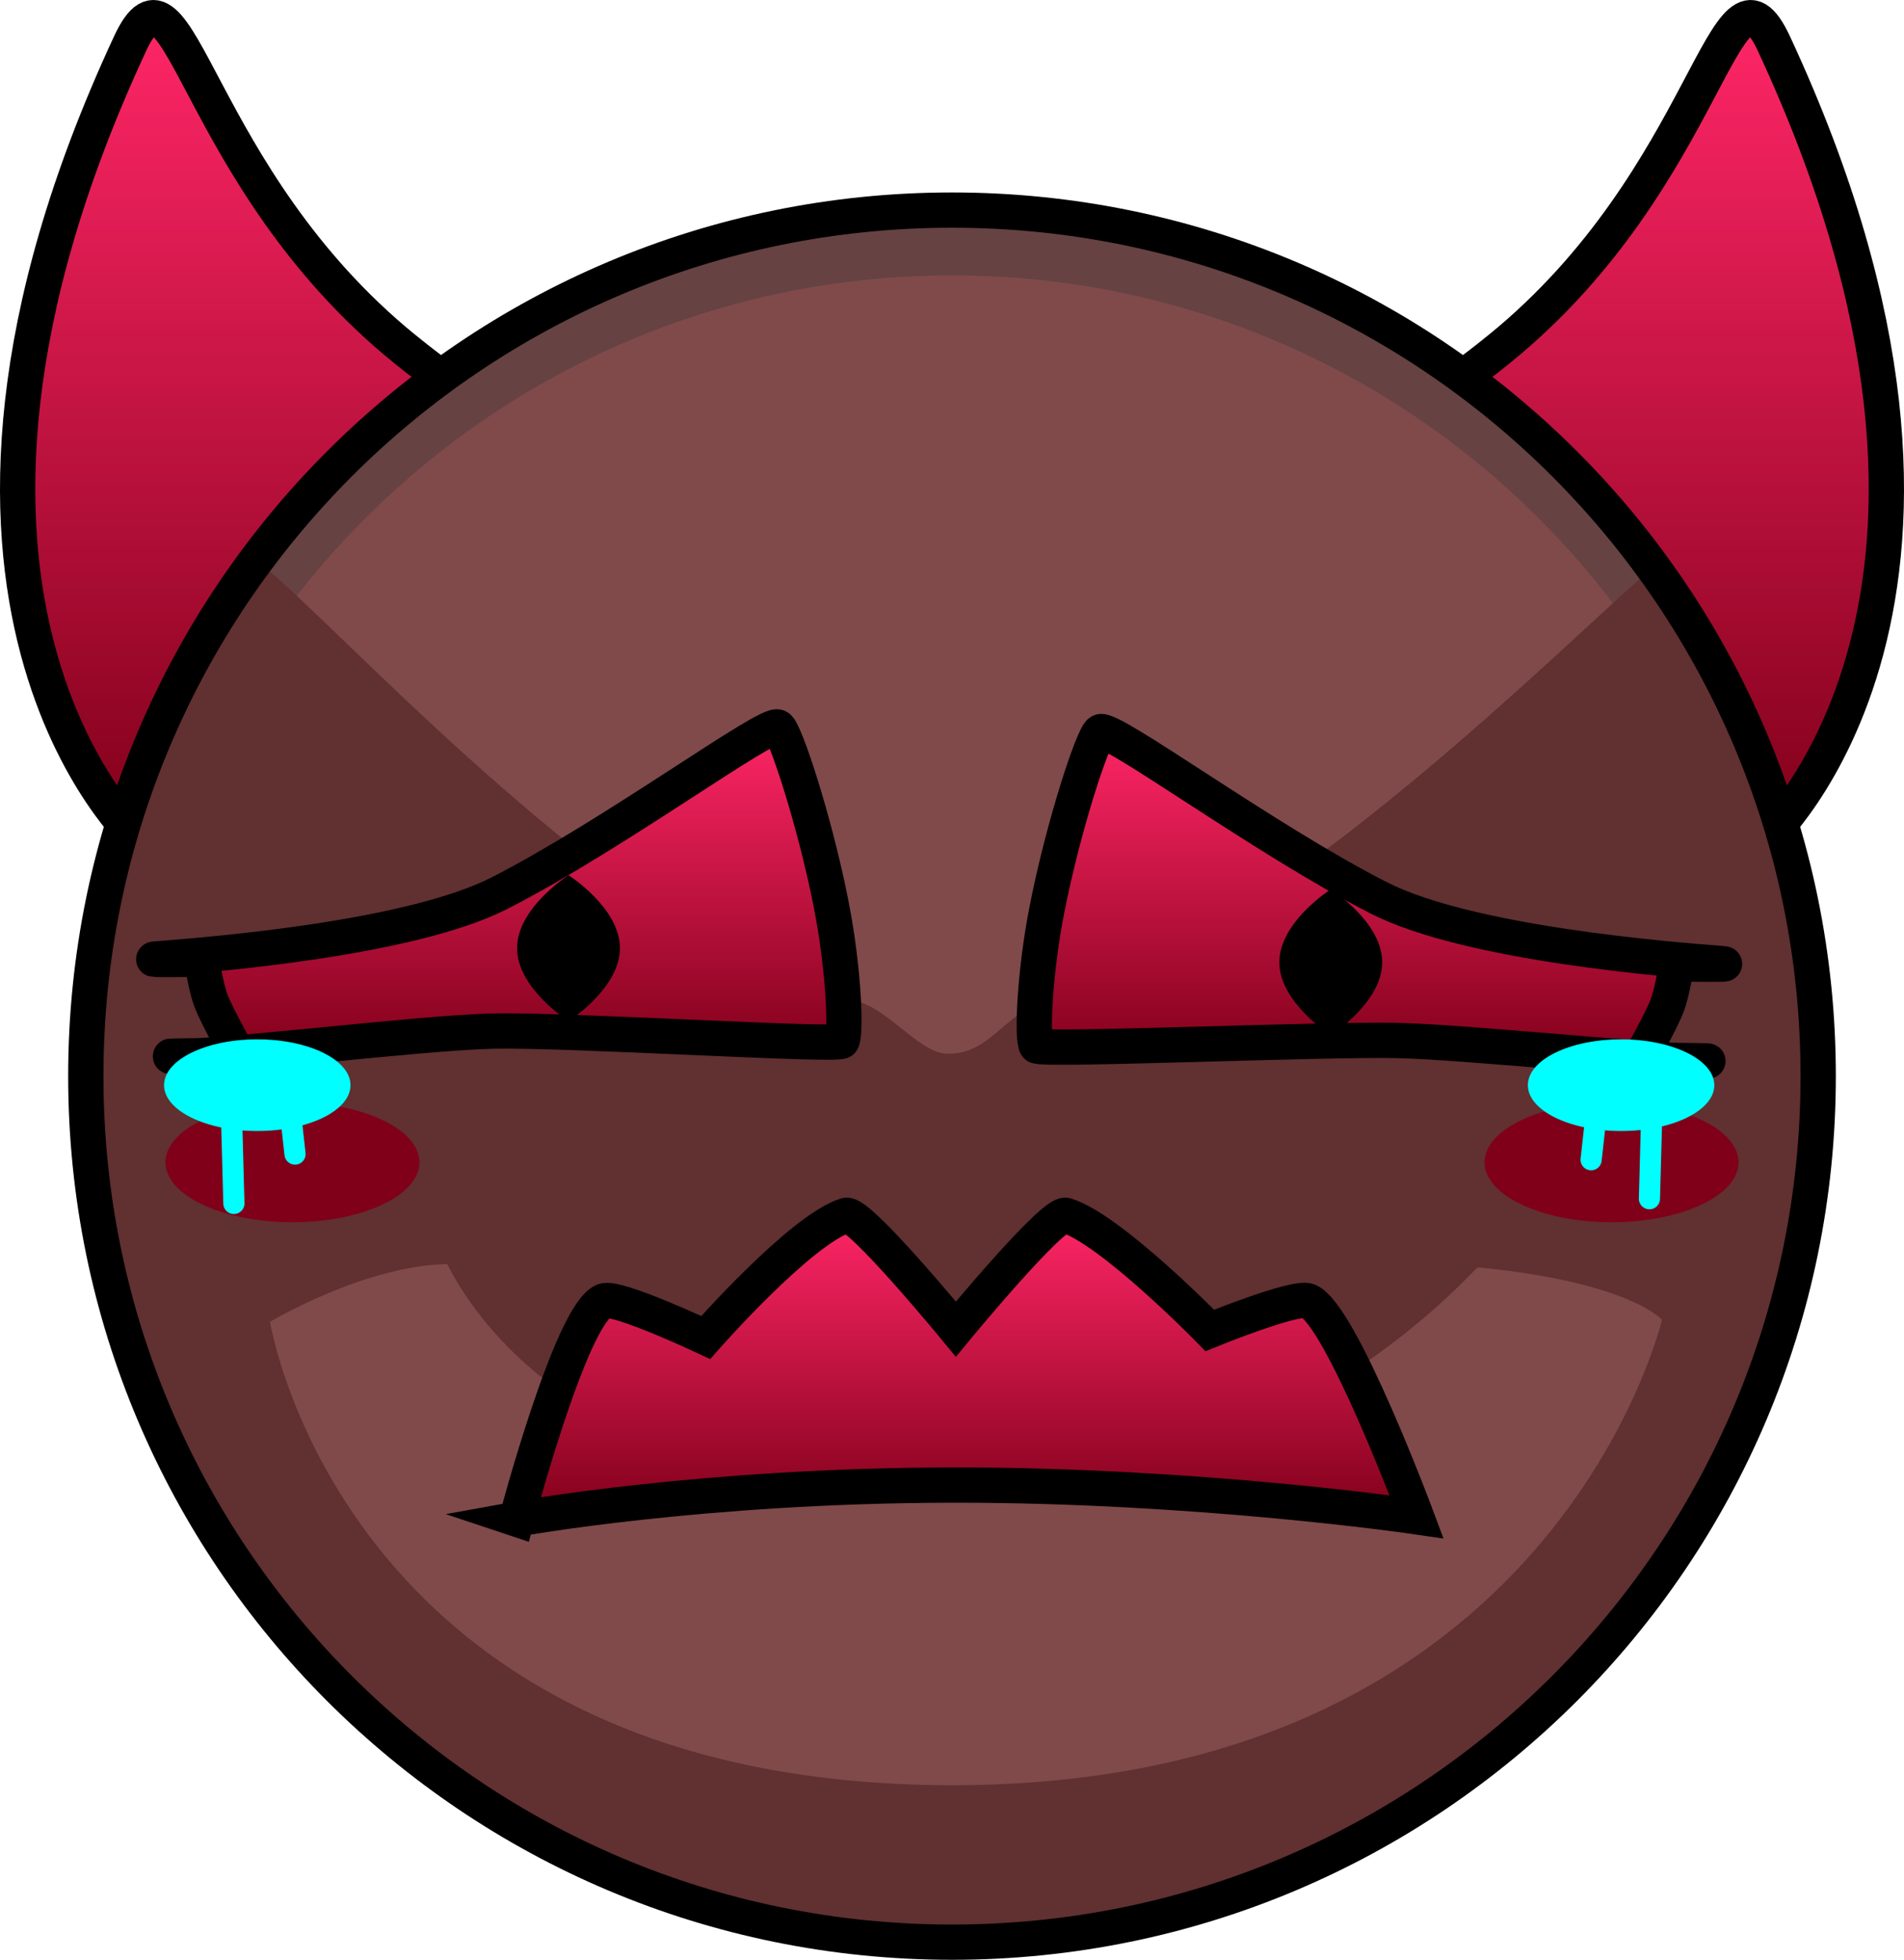 <svg version="1.1" xmlns="http://www.w3.org/2000/svg" xmlns:xlink="http://www.w3.org/1999/xlink" width="269.909" height="277.871" viewBox="0,0,269.909,277.871"><defs><linearGradient x1="153.75" y1="43.67" x2="153.75" y2="160.194" gradientUnits="userSpaceOnUse" id="color-1"><stop offset="0" stop-color="#ff2667"/><stop offset="1" stop-color="#800019"/></linearGradient><linearGradient x1="326.25" y1="43.67" x2="326.25" y2="160.194" gradientUnits="userSpaceOnUse" id="color-2"><stop offset="0" stop-color="#ff2667"/><stop offset="1" stop-color="#800019"/></linearGradient><linearGradient x1="242.066" y1="213.477" x2="242.066" y2="256.56" gradientUnits="userSpaceOnUse" id="color-3"><stop offset="0" stop-color="#ff2667"/><stop offset="1" stop-color="#800019"/></linearGradient><linearGradient x1="300.589" y1="144.892" x2="300.589" y2="192.101" gradientUnits="userSpaceOnUse" id="color-4"><stop offset="0" stop-color="#ff2667"/><stop offset="1" stop-color="#800019"/></linearGradient><linearGradient x1="175.756" y1="144.225" x2="175.756" y2="191.435" gradientUnits="userSpaceOnUse" id="color-5"><stop offset="0" stop-color="#ff2667"/><stop offset="1" stop-color="#800019"/></linearGradient></defs><g transform="translate(-105.045,-41.17)"><g data-paper-data="{&quot;isPaintingLayer&quot;:true}" fill-rule="nonzero" stroke-linejoin="miter" stroke-miterlimit="10" stroke-dasharray="" stroke-dashoffset="0" style="mix-blend-mode: normal"><path d="M162.388,90.627c18.155,14.754 37.566,22.46 37.566,22.46l-75.242,47.107c0,0 -37.784,-34.129 -1.241,-112.804c6.995,-15.06 8.942,18.877 38.917,43.237z" data-paper-data="{&quot;index&quot;:null}" fill="url(#color-1)" stroke="#000000" stroke-width="5" stroke-linecap="round"/><path d="M317.612,90.627c29.975,-24.359 31.922,-58.297 38.917,-43.237c36.543,78.675 -1.241,112.804 -1.241,112.804l-75.242,-47.107c0,0 19.411,-7.706 37.566,-22.46z" data-paper-data="{&quot;index&quot;:null}" fill="url(#color-2)" stroke="#000000" stroke-width="5" stroke-linecap="round"/><path d="M117.209,193.749c0,-67.816 54.976,-122.791 122.791,-122.791c67.816,0 122.791,54.976 122.791,122.791c0,67.816 -54.976,122.791 -122.791,122.791c-67.816,0 -122.791,-54.976 -122.791,-122.791z" data-paper-data="{&quot;index&quot;:null}" fill="#664242" stroke="none" stroke-width="0" stroke-linecap="butt"/><path d="M122.353,197.865c0,-64.975 52.672,-117.647 117.647,-117.647c64.975,0 117.647,52.672 117.647,117.647c0,64.975 -52.672,117.647 -117.647,117.647c-64.975,0 -117.647,-52.672 -117.647,-117.647z" data-paper-data="{&quot;index&quot;:null}" fill="#804a4a" stroke="none" stroke-width="0" stroke-linecap="butt"/><path d="M116.643,193.749c0,-25.569 7.815,-49.313 21.187,-68.973c0.021,-0.032 2.875,-4.707 4.704,-3.215c10.25,8.364 42.693,44.177 71.622,57.98c3.569,1.703 9.503,2.605 12.833,3.725c4.56,1.533 8.576,7.311 12.446,7.31c5.951,-0.001 7.498,-5.267 14.998,-8.54c2.27,-0.991 11.404,-3.189 13.75,-4.395c29.453,-15.137 62.285,-48.717 70.698,-55.53c1.234,-0.999 2.216,2.747 2.236,2.777c13.325,19.638 21.11,43.339 21.11,68.859c0,67.816 -54.976,122.791 -122.791,122.791c-67.816,0 -122.791,-54.976 -122.791,-122.791z" data-paper-data="{&quot;index&quot;:null}" fill="#613030" stroke="none" stroke-width="0" stroke-linecap="butt"/><path d="M117.209,193.749c0,-67.816 54.976,-122.791 122.791,-122.791c67.816,0 122.791,54.976 122.791,122.791c0,67.816 -54.976,122.791 -122.791,122.791c-67.816,0 -122.791,-54.976 -122.791,-122.791z" data-paper-data="{&quot;index&quot;:null}" fill="none" stroke="#000000" stroke-width="5" stroke-linecap="butt"/><path d="M168.41,220.399c0.408,-0.008 13.353,33.501 71.945,32.731c47.434,-0.623 73.745,-32.322 74.201,-32.277c21.637,2.146 26.087,7.445 26.087,7.445c0,0 -15.199,65.184 -98.976,65.979c-87.735,0.832 -98.341,-65.694 -98.341,-65.694c0,0 13.257,-7.948 25.084,-8.183z" data-paper-data="{&quot;index&quot;:null}" fill="#804a4a" stroke="none" stroke-width="0" stroke-linecap="round"/><path d="M164.5,205.964c0,4.694 -8.059,8.5 -18,8.5c-9.941,0 -18,-3.806 -18,-8.5c0,-4.694 8.059,-8.5 18,-8.5c9.941,0 18,3.806 18,8.5z" data-paper-data="{&quot;index&quot;:null}" fill="#800019" stroke="none" stroke-width="0" stroke-linecap="butt"/><path d="M351.5,205.964c0,4.694 -8.059,8.5 -18,8.5c-9.941,0 -18,-3.806 -18,-8.5c0,-4.694 8.059,-8.5 18,-8.5c9.941,0 18,3.806 18,8.5z" data-paper-data="{&quot;index&quot;:null}" fill="#800019" stroke="none" stroke-width="0" stroke-linecap="butt"/><path d="M178.275,256.56c0,0 7.696,-29.021 12.358,-30.935c1.837,-0.754 14.455,5.182 14.455,5.182c0,0 13.443,-15.302 19.889,-17.317c1.843,-0.576 15.573,16.135 15.573,16.135c0,0 13.762,-16.711 15.605,-16.135c6.446,2.014 20.389,16.317 20.389,16.317c0,0 12.118,-4.936 13.955,-4.182c4.662,1.914 15.358,30.602 15.358,30.602c0,0 -30.815,-4.529 -65.662,-4.496c-35.668,0.034 -61.921,4.829 -61.921,4.829z" data-paper-data="{&quot;index&quot;:null}" fill="url(#color-3)" stroke="#000000" stroke-width="5" stroke-linecap="round"/><path d="M300.474,168.464c12.799,6.538 41.307,8.758 48.733,9.336c2.002,0.156 -6.492,0.037 -6.492,0.037c0,0 -0.566,3.928 -1.362,5.972c-0.948,2.436 -3.952,7.677 -3.952,7.677c0,0 11.741,0.06 9.463,0.142c-6.376,0.231 -33.309,-2.696 -43.774,-2.933c-10.529,-0.238 -50.669,1.496 -51.129,0.755c-0.631,-1.017 -0.31,-10.155 1.52,-19.44c2.354,-11.945 6.551,-24.57 7.518,-25.071c1.269,-1.038 23.224,15.224 39.473,23.525z" fill="url(#color-4)" stroke="#000000" stroke-width="5" stroke-linecap="round"/><path d="M215.344,144.273c0.967,0.502 5.164,13.126 7.518,25.071c1.83,9.285 2.151,18.423 1.52,19.44c-0.46,0.741 -38.933,-1.66 -49.462,-1.422c-10.465,0.237 -39.065,3.83 -45.44,3.599c-2.278,-0.082 9.463,-0.142 9.463,-0.142c0,0 -3.003,-5.241 -3.952,-7.677c-0.796,-2.044 -1.362,-5.972 -1.362,-5.972c0,0 -8.494,0.118 -6.492,-0.037c7.426,-0.577 35.934,-2.798 48.733,-9.336c16.25,-8.301 38.205,-24.563 39.473,-23.525z" fill="url(#color-5)" stroke="#000000" stroke-width="5" stroke-linecap="round"/><path d="M178.347,175.603c0,-5.713 7.291,-10.344 7.291,-10.344c0,0 7.291,4.631 7.291,10.344c0,5.713 -7.291,10.344 -7.291,10.344c0,0 -7.291,-4.631 -7.291,-10.344z" fill="#000000" stroke="none" stroke-width="0" stroke-linecap="butt"/><path d="M286.404,177.603c0,-5.713 7.291,-10.344 7.291,-10.344c0,0 7.291,4.631 7.291,10.344c0,5.713 -7.291,10.344 -7.291,10.344c0,0 -7.291,-4.631 -7.291,-10.344z" fill="#000000" stroke="none" stroke-width="0" stroke-linecap="butt"/><path d="M154.733,195.033c0,3.59 -5.917,6.5 -13.217,6.5c-7.299,0 -13.217,-2.91 -13.217,-6.5c0,-3.59 5.917,-6.5 13.217,-6.5c7.299,0 13.217,2.91 13.217,6.5z" fill="#00ffff" stroke="none" stroke-width="0" stroke-linecap="butt"/><path d="M348.067,195.033c0,3.59 -5.917,6.5 -13.217,6.5c-7.299,0 -13.217,-2.91 -13.217,-6.5c0,-3.59 5.917,-6.5 13.217,-6.5c7.299,0 13.217,2.91 13.217,6.5z" fill="#00ffff" stroke="none" stroke-width="0" stroke-linecap="butt"/><path d="M138.2,211.8l-0.333,-12.333" fill="none" stroke="#00ffff" stroke-width="3" stroke-linecap="round"/><path d="M146.2,198.8l0.667,6" fill="none" stroke="#00ffff" stroke-width="3" stroke-linecap="round"/><path d="M338.867,211.133l0.333,-12.333" data-paper-data="{&quot;index&quot;:null}" fill="none" stroke="#00ffff" stroke-width="3" stroke-linecap="round"/><path d="M330.6,205.6l0.667,-6" data-paper-data="{&quot;index&quot;:null}" fill="none" stroke="#00ffff" stroke-width="3" stroke-linecap="round"/></g></g></svg>